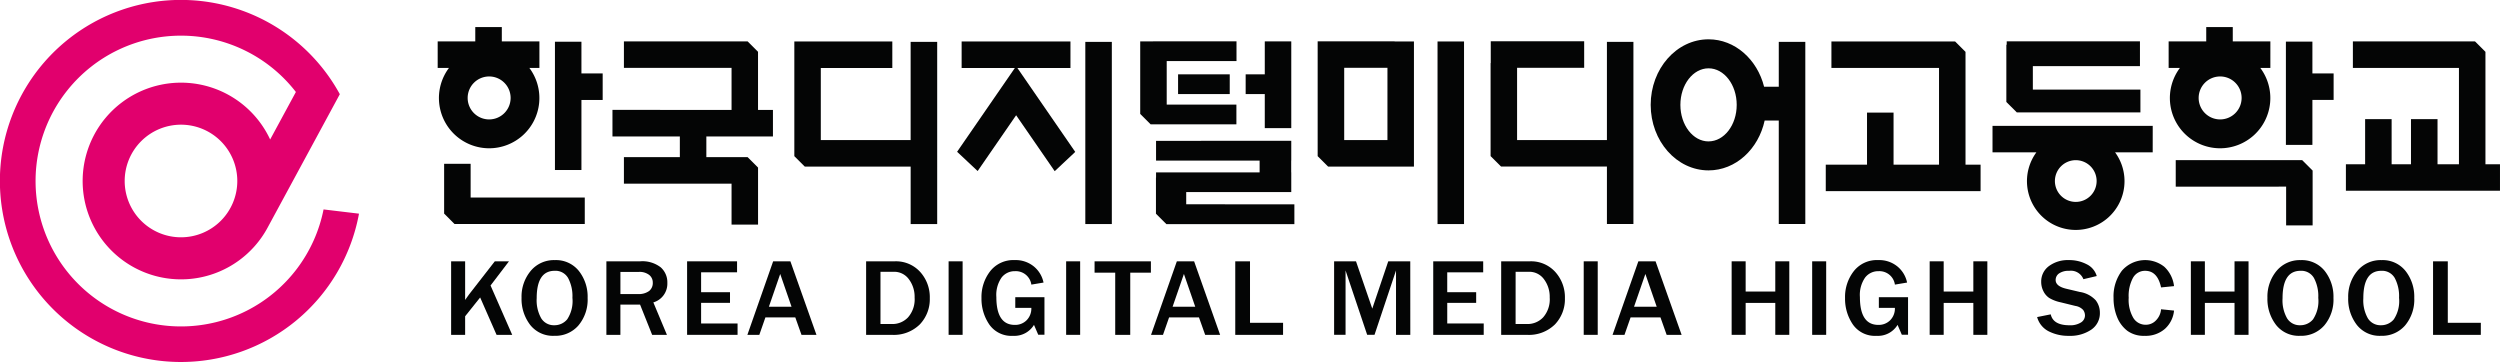<svg xmlns="http://www.w3.org/2000/svg" width="339.103" height="49.104" viewBox="0 0 339.103 49.104">
  <g id="Group_2" data-name="Group 2" transform="translate(-128.871 -397.813)">
    <rect id="Rectangle_1" data-name="Rectangle 1" width="3.595" height="24.709" transform="translate(276.085 403.494)" fill="#040505"/>
    <rect id="Rectangle_2" data-name="Rectangle 2" width="3.594" height="24.766" transform="translate(323.86 403.438)" fill="#040505"/>
    <path id="Path_1" data-name="Path 1" d="M210.618,407.773h-2.881v-4.3h-3.593v17.4h3.593v-9.5h2.881Z" fill="#040505"/>
    <path id="Path_2" data-name="Path 2" d="M202.038,403.43h-5.1v-1.948h-3.6v1.948h-5.1v3.594h1.533a6.813,6.813,0,1,0,10.9,0h1.367Zm-6.818,10.582a2.914,2.914,0,1,1,2.913-2.915A2.915,2.915,0,0,1,195.22,414.012Z" fill="#040505"/>
    <path id="Path_3" data-name="Path 3" d="M445.405,407.773h-2.877v-4.315h-3.595v14.008h3.595v-6.1h2.877Z" fill="#040505"/>
    <path id="Path_4" data-name="Path 4" d="M436.827,403.43h-5.1v-1.948h-3.6v1.948h-5.1v3.594h1.532a6.813,6.813,0,1,0,10.9,0h1.367Zm-6.815,10.582a2.914,2.914,0,1,1,2.915-2.915A2.916,2.916,0,0,1,430.012,414.012Z" fill="#040505"/>
    <path id="Path_5" data-name="Path 5" d="M192.708,424.605v-4.57h-3.595v6.75l1.413,1.415H208.19v-3.595Z" fill="#040505"/>
    <path id="Path_6" data-name="Path 6" d="M233.714,416.325v-3.6H231.69v-7.887l-1.413-1.413H213.5v3.595H228.1v5.7H211.946v3.6h9.14v2.809H213.5v3.595H228.1v5.55h3.594v-7.731l-1.413-1.413h-5.6v-2.809Z" fill="#040505"/>
    <path id="Path_7" data-name="Path 7" d="M438.964,423.128v5.26h3.594v-7.438l-1.415-1.415H423.99v3.594Z" fill="#040505"/>
    <path id="Path_8" data-name="Path 8" d="M252.391,403.494v13.319H240.206v-9.78h9.7v-3.594H236.615v2.938h0v12.617l1.415,1.413h14.363v7.8h3.6V403.494Z" fill="#040505"/>
    <path id="Path_9" data-name="Path 9" d="M395.476,420.147v-15.3l-1.416-1.413H377.287v3.595h14.595v13.123h-6.167V413.09h-3.6v7.058h-5.595v3.594h21v-3.594Z" fill="#040505"/>
    <path id="Path_10" data-name="Path 10" d="M466,420.092V404.843l-1.415-1.413H448.019v3.595h14.387v13.067H459.5v-6.117H455.9v6.117h-2.626v-6.117h-3.595v6.117h-2.607v3.593h20.9v-3.593Z" fill="#040505"/>
    <path id="Path_11" data-name="Path 11" d="M346.836,403.494v13.319H334.65v-9.8h9.1v-3.6H331.079v2.956h-.023v12.617l1.416,1.413h14.364v7.8h3.594V403.494Z" fill="#040505"/>
    <path id="Path_12" data-name="Path 12" d="M420.87,414.886H399.138v3.593h5.949a6.616,6.616,0,1,0,10.679,0h5.1ZM410.427,425.2a2.83,2.83,0,1,1,2.834-2.829A2.831,2.831,0,0,1,410.427,425.2Z" fill="#040505"/>
    <path id="Path_13" data-name="Path 13" d="M403.5,413.056H419.2v-3.09H404.609v-3.179h14.528v-3.369H401.064v.464h-.05v7.76l1.415,1.414Z" fill="#040505"/>
    <path id="Path_14" data-name="Path 14" d="M318.039,403.436v-.015H307.6v15.573l1.415,1.413H320.66V403.436Zm-.974,13.377H311.2v-9.8h5.867Z" fill="#040505"/>
    <rect id="Rectangle_3" data-name="Rectangle 3" width="7.007" height="2.676" transform="translate(288.667 407.896)" fill="#040505"/>
    <path id="Path_15" data-name="Path 15" d="M300.427,403.427v4.47h-2.593v2.676h2.593v4.62h3.594V403.427Z" fill="#040505"/>
    <path id="Path_16" data-name="Path 16" d="M296.592,406.1v-2.676H283.531v9.841l1.414,1.413h11.633V412h-9.453v-5.9Z" fill="#040505"/>
    <path id="Path_17" data-name="Path 17" d="M289.77,425.521v-1.653H304.02v-2.676h-.01v-1.6h.01v-2.676H285.679V419.6h14.048v1.6H285.679v.7h-.013v4.9l1.415,1.413h17.361v-2.682Z" fill="#040505"/>
    <path id="Path_18" data-name="Path 18" d="M266.869,407.033h7.2v-3.594H259.308v3.594h7.223L258.694,418.4l2.785,2.615,5.221-7.57,5.232,7.587,2.785-2.614Z" fill="#040505"/>
    <path id="Path_19" data-name="Path 19" d="M370.146,403.494v6.082h-1.99c-.94-3.714-3.954-6.431-7.535-6.431-4.335,0-7.848,3.98-7.848,8.891s3.513,8.888,7.848,8.888c3.687,0,6.77-2.883,7.611-6.763h1.914V428.2h3.6V403.494Zm-9.525,13.5c-2.11,0-3.82-2.22-3.82-4.955s1.71-4.959,3.82-4.959,3.819,2.221,3.819,4.959S362.732,416.991,360.621,416.991Z" fill="#040505"/>
    <g id="Group_1" data-name="Group 1">
      <path id="Path_20" data-name="Path 20" d="M198.347,443.231h-2.121L194,438.161l-2.038,2.553v2.517h-1.9v-9.972h1.9v5.24c.242-.355.418-.6.525-.74l3.5-4.5h1.922l-2.5,3.279Z" fill="#040505"/>
      <path id="Path_21" data-name="Path 21" d="M202.29,441a4.941,4.941,0,0,1-.621-2.736q0-3.719,2.439-3.719a1.969,1.969,0,0,1,1.82.977,5.217,5.217,0,0,1,.587,2.688,4.486,4.486,0,0,1-.71,2.919,2.232,2.232,0,0,1-1.735.8A2.013,2.013,0,0,1,202.29,441Zm5.047.948a5.437,5.437,0,0,0,1.24-3.722,5.622,5.622,0,0,0-1.194-3.668,3.96,3.96,0,0,0-3.246-1.463,4.089,4.089,0,0,0-3.279,1.463,5.439,5.439,0,0,0-1.243,3.643,5.777,5.777,0,0,0,1.169,3.679,3.925,3.925,0,0,0,3.27,1.483A4.133,4.133,0,0,0,207.337,441.95Z" fill="#040505"/>
      <path id="Path_22" data-name="Path 22" d="M213.024,434.694h2.514a2.126,2.126,0,0,1,1.383.406,1.307,1.307,0,0,1,.494,1.061,1.37,1.37,0,0,1-.5,1.126,2.376,2.376,0,0,1-1.529.41h-2.361Zm4.467,4.139a2.651,2.651,0,0,0,1.9-2.649,2.709,2.709,0,0,0-.9-2.11,4.06,4.06,0,0,0-2.8-.815h-4.569v9.972h1.9v-4.1h2.67l1.636,4.1h2.005Z" fill="#040505"/>
      <path id="Path_23" data-name="Path 23" d="M228.915,443.231H222.07v-9.972h6.777v1.489H223.97v2.7h3.92v1.443h-3.92v2.8h4.945Z" fill="#040505"/>
      <path id="Path_24" data-name="Path 24" d="M233.165,439.418l1.535-4.444,1.536,4.444Zm2.916-6.159h-2.338l-3.495,9.972h1.62l.826-2.369h4.052l.841,2.369h2.029Z" fill="#040505"/>
      <path id="Path_25" data-name="Path 25" d="M248.3,434.678h1.805a2.452,2.452,0,0,1,2.049,1.014,3.941,3.941,0,0,1,.776,2.476,3.691,3.691,0,0,1-.888,2.688,2.9,2.9,0,0,1-2.161.909H248.3Zm1.506,8.553a5.021,5.021,0,0,0,3.839-1.424,4.944,4.944,0,0,0,1.345-3.54,5.111,5.111,0,0,0-1.3-3.564,4.432,4.432,0,0,0-3.458-1.444h-3.88v9.972Z" fill="#040505"/>
      <path id="Path_26" data-name="Path 26" d="M259.441,443.231h-1.9v-9.972h1.9Z" fill="#040505"/>
      <path id="Path_27" data-name="Path 27" d="M270.542,438.128v5.092H269.7l-.577-1.341a3.107,3.107,0,0,1-2.849,1.486,3.644,3.644,0,0,1-3.215-1.539A6.178,6.178,0,0,1,262,438.242a5.7,5.7,0,0,1,1.187-3.649,3.982,3.982,0,0,1,3.312-1.5,3.885,3.885,0,0,1,2.618.875,3.806,3.806,0,0,1,1.3,2.172l-1.651.277a2.127,2.127,0,0,0-2.216-1.821,2.238,2.238,0,0,0-1.824.863,4.117,4.117,0,0,0-.708,2.648q0,3.775,2.5,3.775a2.181,2.181,0,0,0,1.607-.633,2.258,2.258,0,0,0,.638-1.681h-2.179v-1.444Z" fill="#040505"/>
      <path id="Path_28" data-name="Path 28" d="M275.384,443.231h-1.9v-9.972h1.9Z" fill="#040505"/>
      <path id="Path_29" data-name="Path 29" d="M282.177,443.231H280.14V434.8h-2.8v-1.542h7.641V434.8h-2.8Z" fill="#040505"/>
      <path id="Path_30" data-name="Path 30" d="M287.923,439.418l1.536-4.444,1.535,4.444Zm2.919-6.159H288.5l-3.5,9.972h1.622l.827-2.369h4.05l.842,2.369h2.028Z" fill="#040505"/>
      <path id="Path_31" data-name="Path 31" d="M302.906,443.231h-6.483v-9.972h2V441.6h4.486Z" fill="#040505"/>
      <path id="Path_32" data-name="Path 32" d="M320.166,443.231h-1.938V434.5l-2.917,8.729h-.995l-2.932-8.729v8.729h-1.553v-9.972H312.8l2.208,6.421,2.167-6.421h2.986Z" fill="#040505"/>
      <path id="Path_33" data-name="Path 33" d="M330.124,443.231h-6.847v-9.972h6.777v1.489h-4.878v2.7H329.1v1.443h-3.923v2.8h4.948Z" fill="#040505"/>
      <path id="Path_34" data-name="Path 34" d="M334.451,434.678h1.8a2.452,2.452,0,0,1,2.05,1.014,3.959,3.959,0,0,1,.775,2.476,3.7,3.7,0,0,1-.887,2.688,2.908,2.908,0,0,1-2.162.909h-1.579Zm1.5,8.553a5.031,5.031,0,0,0,3.843-1.424,4.956,4.956,0,0,0,1.344-3.54,5.117,5.117,0,0,0-1.307-3.564,4.422,4.422,0,0,0-3.455-1.444h-3.883v9.972Z" fill="#040505"/>
      <path id="Path_35" data-name="Path 35" d="M345.588,443.231h-1.9v-9.972h1.9Z" fill="#040505"/>
      <path id="Path_36" data-name="Path 36" d="M350.514,439.418l1.537-4.444,1.537,4.444Zm2.919-6.159H351.1l-3.5,9.972h1.619l.828-2.369h4.05l.84,2.369h2.03Z" fill="#040505"/>
      <path id="Path_37" data-name="Path 37" d="M371.573,443.231h-1.9V438.9h-4.02v4.33h-1.9v-9.972h1.9v4.1h4.02v-4.1h1.9Z" fill="#040505"/>
      <path id="Path_38" data-name="Path 38" d="M376.576,443.231h-1.9v-9.972h1.9Z" fill="#040505"/>
      <path id="Path_39" data-name="Path 39" d="M387.68,438.128v5.092h-.843l-.578-1.341a3.108,3.108,0,0,1-2.848,1.486,3.641,3.641,0,0,1-3.215-1.539,6.176,6.176,0,0,1-1.06-3.584,5.689,5.689,0,0,1,1.186-3.649,3.971,3.971,0,0,1,3.312-1.5,3.891,3.891,0,0,1,2.617.875,3.81,3.81,0,0,1,1.3,2.172l-1.652.277a2.123,2.123,0,0,0-2.215-1.821,2.241,2.241,0,0,0-1.825.863,4.117,4.117,0,0,0-.707,2.648q0,3.775,2.5,3.775a2.188,2.188,0,0,0,1.608-.633,2.261,2.261,0,0,0,.637-1.681h-2.176v-1.444Z" fill="#040505"/>
      <path id="Path_40" data-name="Path 40" d="M398.437,443.231h-1.9V438.9h-4.023v4.33h-1.9v-9.972h1.9v4.1h4.023v-4.1h1.9Z" fill="#040505"/>
      <path id="Path_41" data-name="Path 41" d="M405.189,440.82l1.846-.368c.221.985,1.07,1.481,2.547,1.481a2.7,2.7,0,0,0,1.556-.382,1.127,1.127,0,0,0,.542-.94,1.273,1.273,0,0,0-.246-.755,1.808,1.808,0,0,0-1.059-.547l-2.014-.495a5.025,5.025,0,0,1-1.527-.583,2.321,2.321,0,0,1-.792-.919,2.757,2.757,0,0,1-.3-1.259A2.585,2.585,0,0,1,406.8,433.9a4.279,4.279,0,0,1,2.686-.807,5.11,5.11,0,0,1,2.426.564,2.573,2.573,0,0,1,1.364,1.6l-1.809.425a1.824,1.824,0,0,0-1.941-1.134,2.234,2.234,0,0,0-1.357.351,1.074,1.074,0,0,0-.468.892c0,.571.491.969,1.467,1.195l1.793.425a3.688,3.688,0,0,1,2.183,1.143,2.739,2.739,0,0,1,.557,1.666,2.682,2.682,0,0,1-1.172,2.311,5.072,5.072,0,0,1-3.026.835,5.849,5.849,0,0,1-2.746-.614A3.061,3.061,0,0,1,405.189,440.82Z" fill="#040505"/>
      <path id="Path_42" data-name="Path 42" d="M422,439.763l1.76.177a3.821,3.821,0,0,1-1.224,2.467,3.945,3.945,0,0,1-2.767.958,3.761,3.761,0,0,1-2.343-.681,4.4,4.4,0,0,1-1.386-1.855,6.752,6.752,0,0,1-.484-2.6,5.761,5.761,0,0,1,1.142-3.706,4.174,4.174,0,0,1,5.748-.519,4.248,4.248,0,0,1,1.314,2.62L422,436.8q-.486-2.253-2.149-2.253a1.849,1.849,0,0,0-1.652.938,5.138,5.138,0,0,0-.59,2.718,4.848,4.848,0,0,0,.632,2.737,1.943,1.943,0,0,0,1.673.922,1.881,1.881,0,0,0,1.422-.62A2.418,2.418,0,0,0,422,439.763Z" fill="#040505"/>
      <path id="Path_43" data-name="Path 43" d="M433.865,443.231h-1.9V438.9h-4.023v4.33h-1.9v-9.972h1.9v4.1h4.023v-4.1h1.9Z" fill="#040505"/>
      <path id="Path_44" data-name="Path 44" d="M439.1,441a4.916,4.916,0,0,1-.62-2.736q0-3.719,2.438-3.719a1.975,1.975,0,0,1,1.821.977,5.217,5.217,0,0,1,.586,2.688,4.491,4.491,0,0,1-.711,2.919,2.229,2.229,0,0,1-1.735.8A2.009,2.009,0,0,1,439.1,441Zm5.046.948a5.431,5.431,0,0,0,1.238-3.722,5.63,5.63,0,0,0-1.189-3.668,3.966,3.966,0,0,0-3.247-1.463,4.1,4.1,0,0,0-3.282,1.463,5.446,5.446,0,0,0-1.238,3.643,5.752,5.752,0,0,0,1.166,3.679,3.92,3.92,0,0,0,3.269,1.483A4.136,4.136,0,0,0,444.142,441.95Z" fill="#040505"/>
      <path id="Path_45" data-name="Path 45" d="M450.057,441a4.941,4.941,0,0,1-.621-2.736q0-3.719,2.439-3.719a1.976,1.976,0,0,1,1.822.977,5.228,5.228,0,0,1,.585,2.688,4.485,4.485,0,0,1-.711,2.919,2.23,2.23,0,0,1-1.735.8A2.013,2.013,0,0,1,450.057,441Zm5.049.948a5.441,5.441,0,0,0,1.238-3.722,5.626,5.626,0,0,0-1.192-3.668,3.961,3.961,0,0,0-3.246-1.463,4.087,4.087,0,0,0-3.28,1.463,5.455,5.455,0,0,0-1.243,3.643,5.759,5.759,0,0,0,1.169,3.679,3.919,3.919,0,0,0,3.268,1.483A4.143,4.143,0,0,0,455.106,441.95Z" fill="#040505"/>
      <path id="Path_46" data-name="Path 46" d="M465.372,443.231h-6.479v-9.972h2V441.6h4.482Z" fill="#040505"/>
    </g>
    <path id="Path_47" data-name="Path 47" d="M172.759,426.22a19.721,19.721,0,1,1-3.754-15.93l-3.49,6.444a13.34,13.34,0,1,0-.362,11.983h0l6.912-12.768,2.9-5.36a24.556,24.556,0,1,0,2.6,16.206ZM153.423,430a7.637,7.637,0,1,1,7.635-7.637A7.637,7.637,0,0,1,153.423,430Z" fill="#e1006d"/>
  </g>
</svg>
